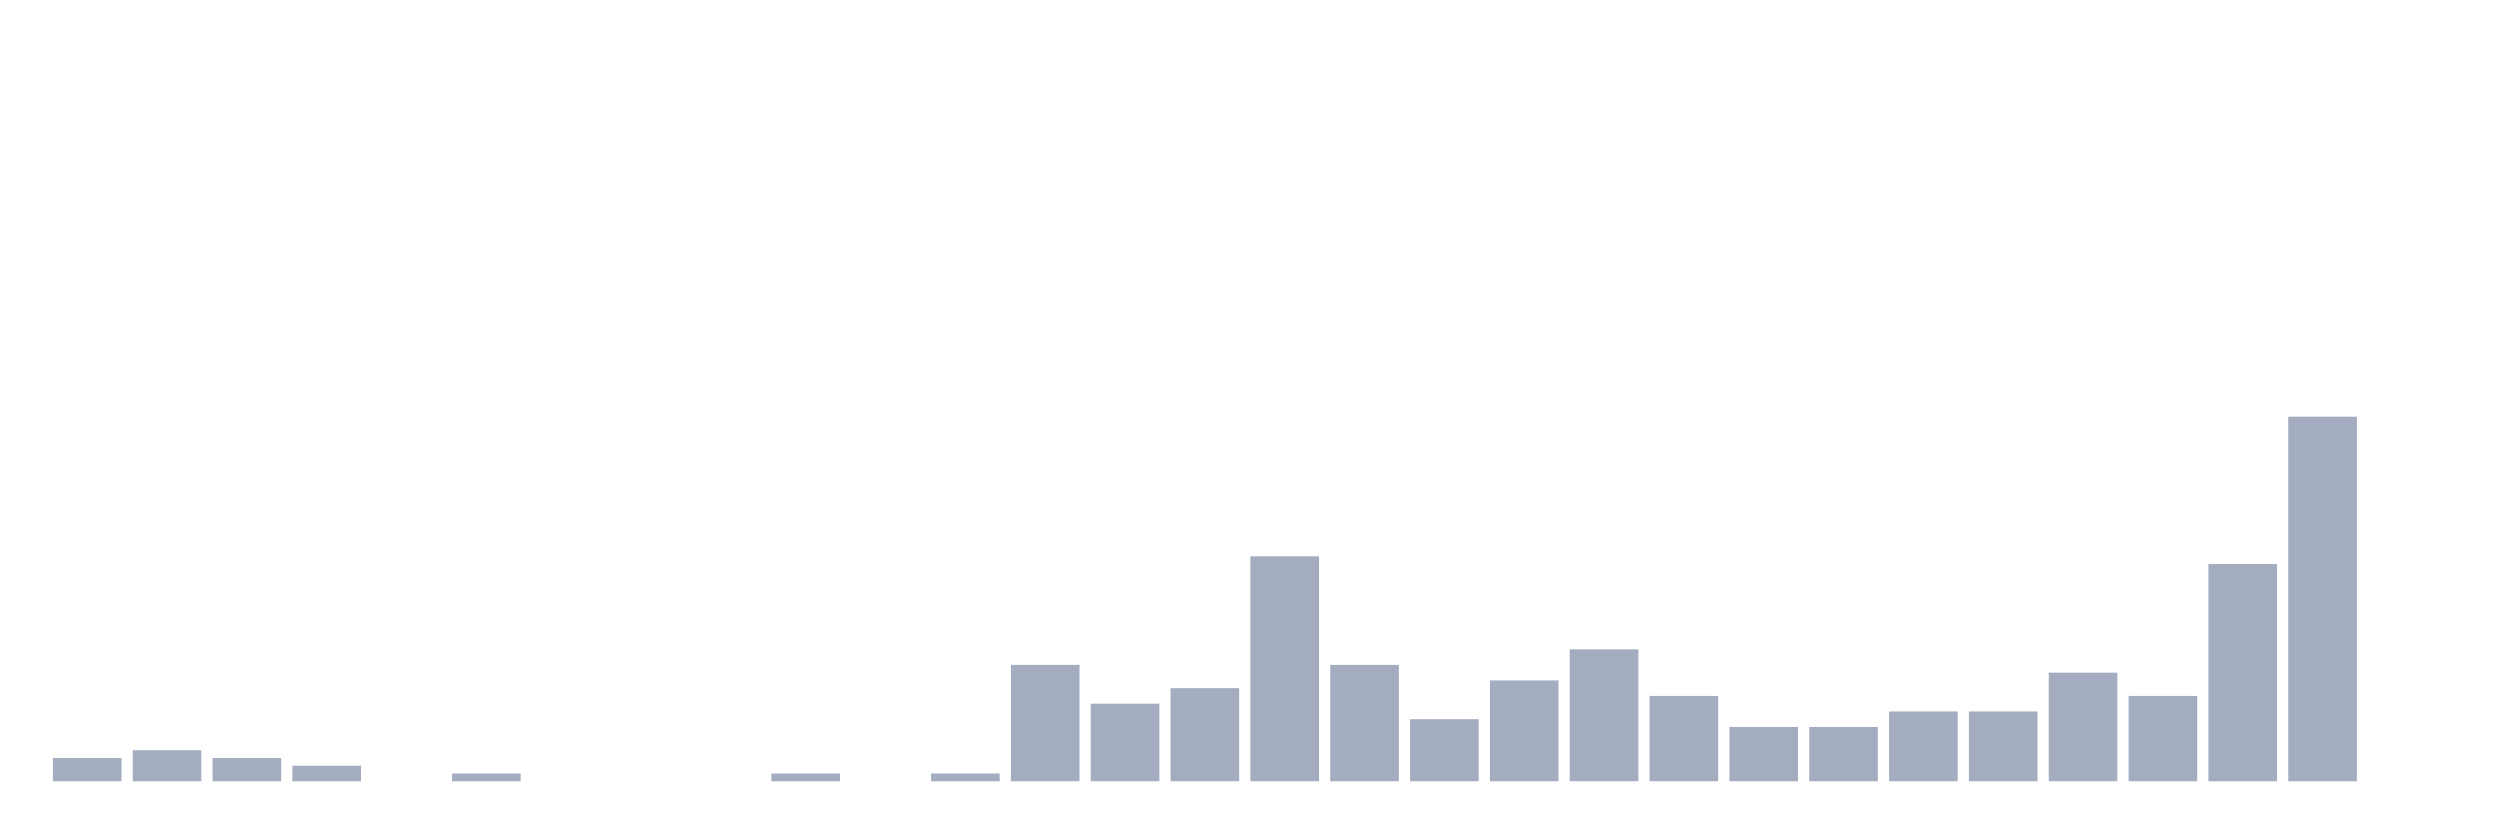 <svg xmlns="http://www.w3.org/2000/svg" viewBox="0 0 480 160"><g transform="translate(10,10)"><rect class="bar" x="0.153" width="13.175" y="135.532" height="4.468" fill="rgb(164,173,192)"></rect><rect class="bar" x="15.482" width="13.175" y="134.043" height="5.957" fill="rgb(164,173,192)"></rect><rect class="bar" x="30.81" width="13.175" y="135.532" height="4.468" fill="rgb(164,173,192)"></rect><rect class="bar" x="46.138" width="13.175" y="137.021" height="2.979" fill="rgb(164,173,192)"></rect><rect class="bar" x="61.466" width="13.175" y="140" height="0" fill="rgb(164,173,192)"></rect><rect class="bar" x="76.794" width="13.175" y="138.511" height="1.489" fill="rgb(164,173,192)"></rect><rect class="bar" x="92.123" width="13.175" y="140" height="0" fill="rgb(164,173,192)"></rect><rect class="bar" x="107.451" width="13.175" y="140" height="0" fill="rgb(164,173,192)"></rect><rect class="bar" x="122.779" width="13.175" y="140" height="0" fill="rgb(164,173,192)"></rect><rect class="bar" x="138.107" width="13.175" y="138.511" height="1.489" fill="rgb(164,173,192)"></rect><rect class="bar" x="153.436" width="13.175" y="140" height="0" fill="rgb(164,173,192)"></rect><rect class="bar" x="168.764" width="13.175" y="138.511" height="1.489" fill="rgb(164,173,192)"></rect><rect class="bar" x="184.092" width="13.175" y="117.66" height="22.34" fill="rgb(164,173,192)"></rect><rect class="bar" x="199.42" width="13.175" y="125.106" height="14.894" fill="rgb(164,173,192)"></rect><rect class="bar" x="214.748" width="13.175" y="122.128" height="17.872" fill="rgb(164,173,192)"></rect><rect class="bar" x="230.077" width="13.175" y="96.809" height="43.191" fill="rgb(164,173,192)"></rect><rect class="bar" x="245.405" width="13.175" y="117.66" height="22.34" fill="rgb(164,173,192)"></rect><rect class="bar" x="260.733" width="13.175" y="128.085" height="11.915" fill="rgb(164,173,192)"></rect><rect class="bar" x="276.061" width="13.175" y="120.638" height="19.362" fill="rgb(164,173,192)"></rect><rect class="bar" x="291.39" width="13.175" y="114.681" height="25.319" fill="rgb(164,173,192)"></rect><rect class="bar" x="306.718" width="13.175" y="123.617" height="16.383" fill="rgb(164,173,192)"></rect><rect class="bar" x="322.046" width="13.175" y="129.574" height="10.426" fill="rgb(164,173,192)"></rect><rect class="bar" x="337.374" width="13.175" y="129.574" height="10.426" fill="rgb(164,173,192)"></rect><rect class="bar" x="352.702" width="13.175" y="126.596" height="13.404" fill="rgb(164,173,192)"></rect><rect class="bar" x="368.031" width="13.175" y="126.596" height="13.404" fill="rgb(164,173,192)"></rect><rect class="bar" x="383.359" width="13.175" y="119.149" height="20.851" fill="rgb(164,173,192)"></rect><rect class="bar" x="398.687" width="13.175" y="123.617" height="16.383" fill="rgb(164,173,192)"></rect><rect class="bar" x="414.015" width="13.175" y="98.298" height="41.702" fill="rgb(164,173,192)"></rect><rect class="bar" x="429.344" width="13.175" y="70" height="70" fill="rgb(164,173,192)"></rect><rect class="bar" x="444.672" width="13.175" y="140" height="0" fill="rgb(164,173,192)"></rect></g></svg>